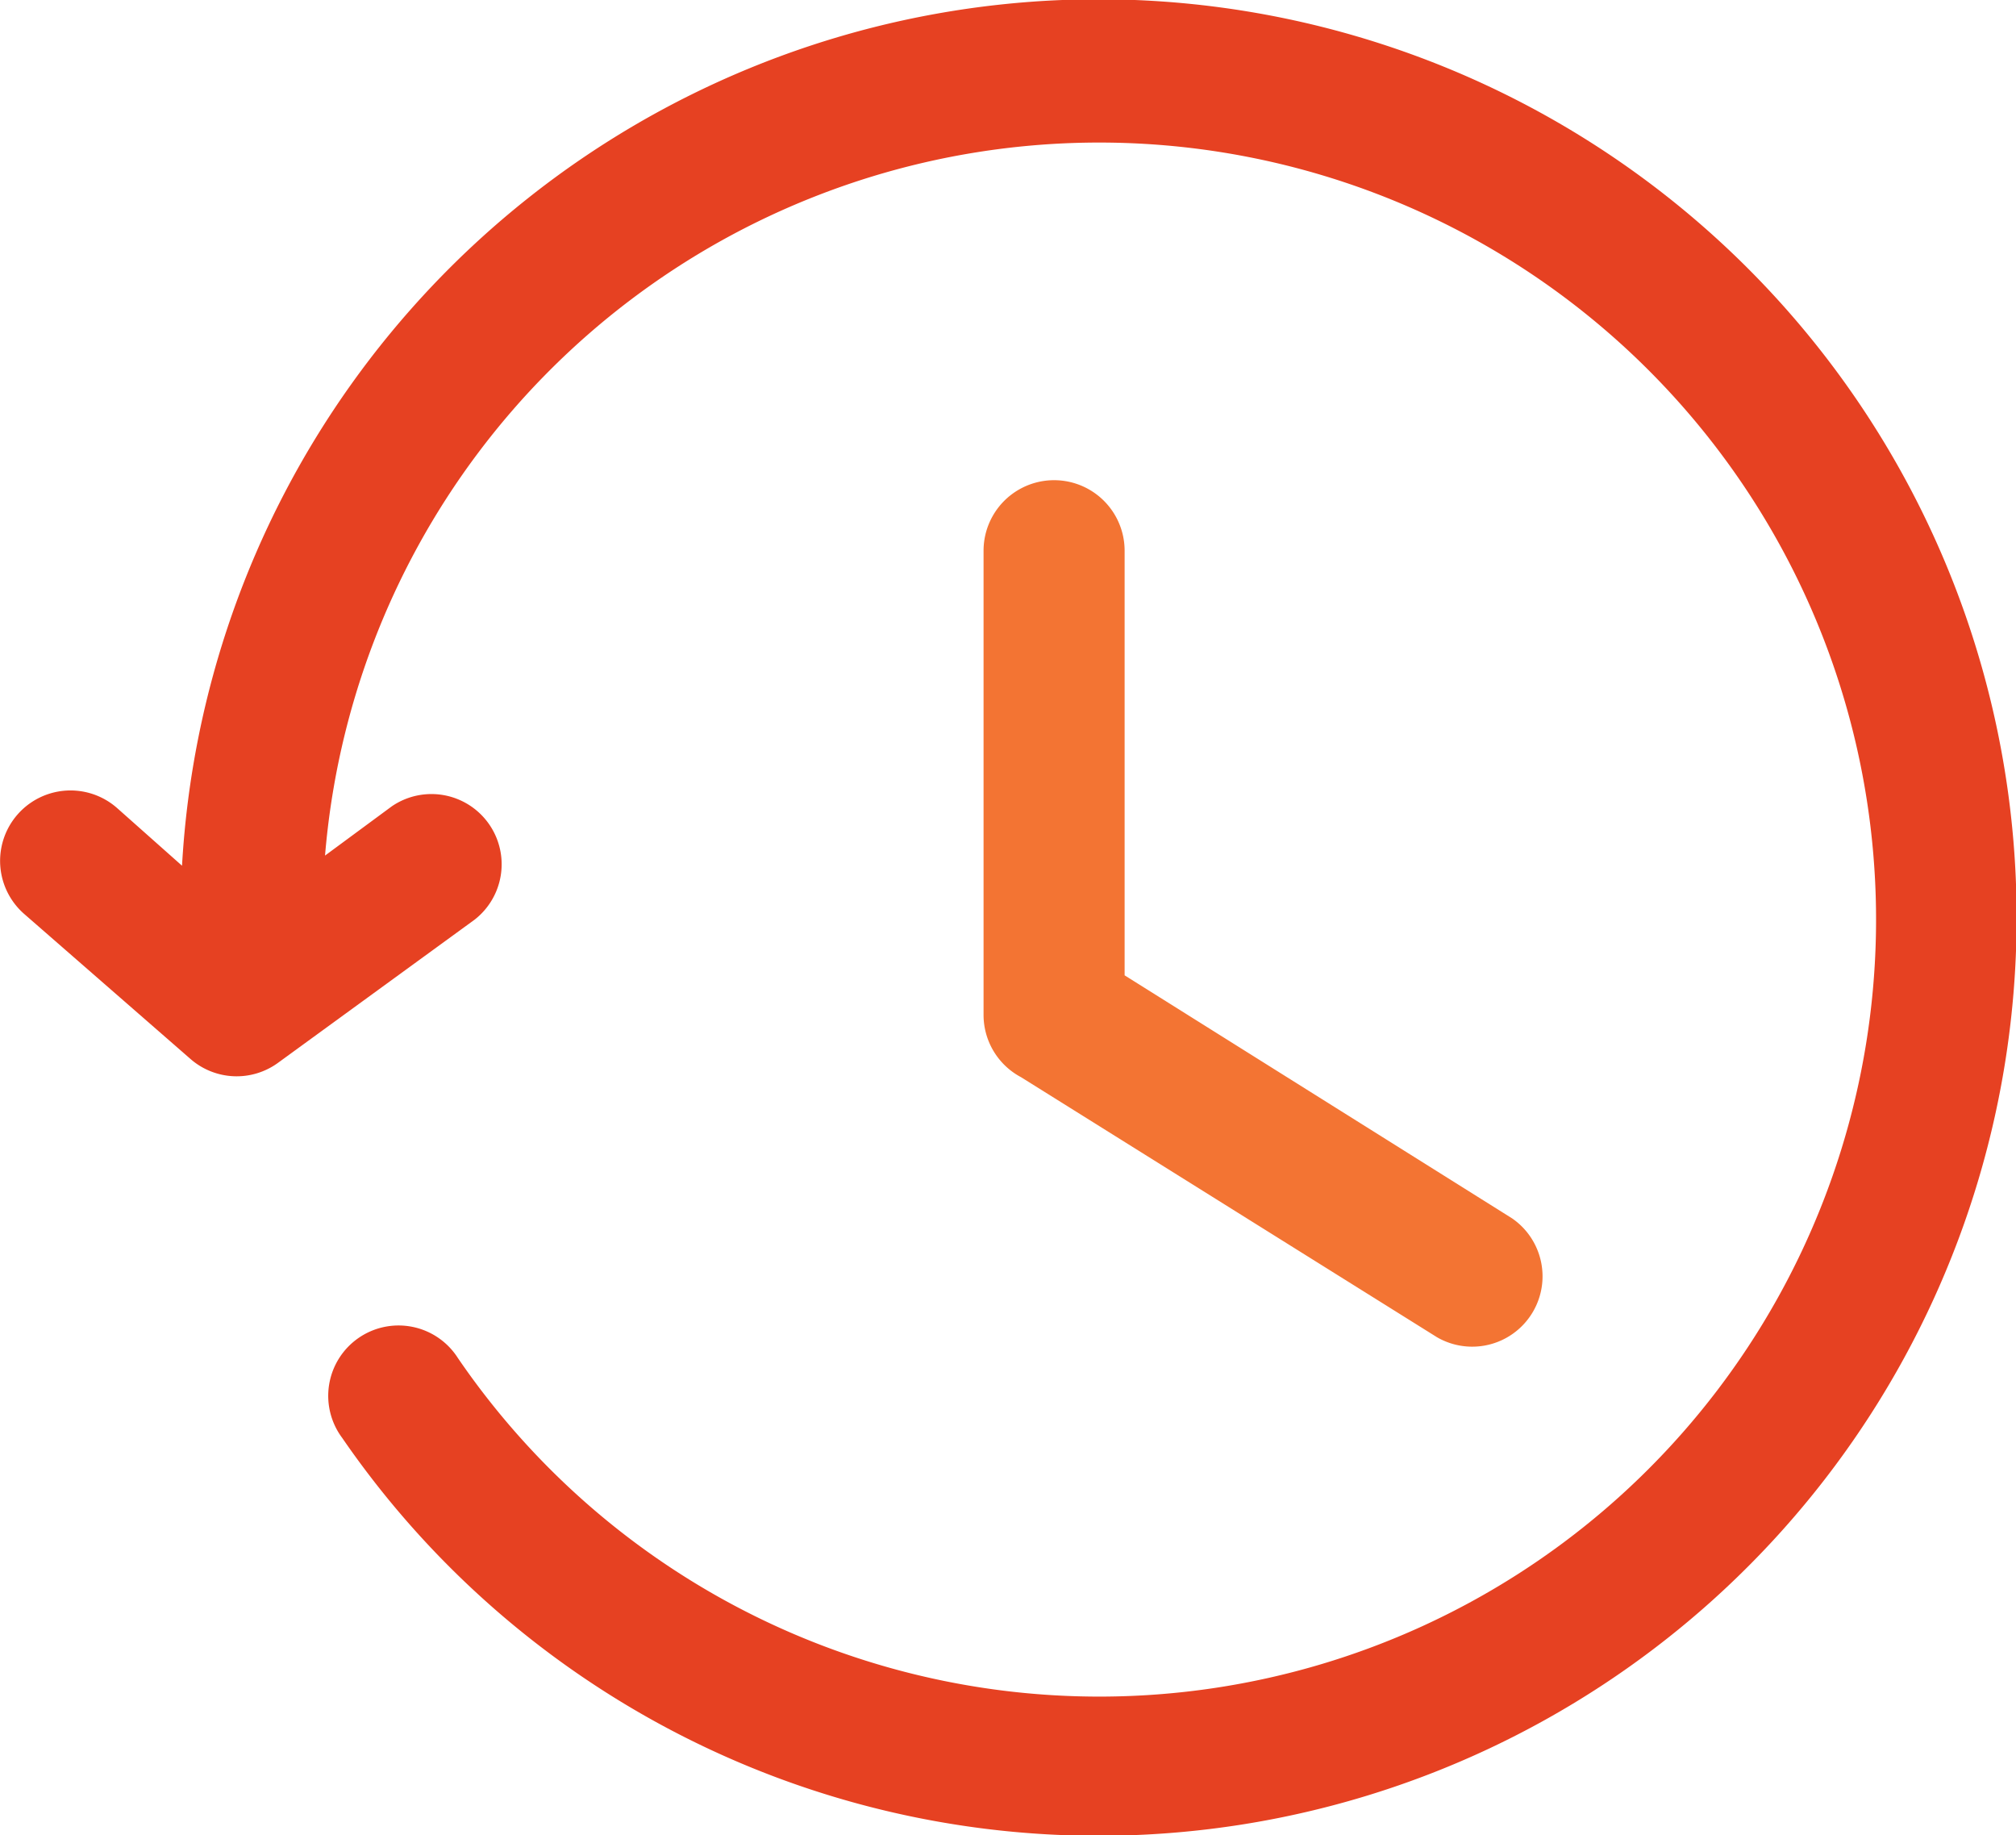<svg xmlns="http://www.w3.org/2000/svg" viewBox="0 0 155.06 141.13"><defs><style>.cls-1{fill:#e64122;}.cls-2{fill:#f37433;}</style></defs><title>Asset 2</title><g id="Layer_2" data-name="Layer 2"><g id="Layer_1-2" data-name="Layer 1"><path class="cls-1" d="M30.14,62a5.4,5.4,0,0,1,6.35,8.73l-15.11,11a5.4,5.4,0,0,1-6.73-.3h0L1.85,70.27A5.4,5.4,0,0,1,9,62.13L14,66.57a70.61,70.61,0,1,1,12.32,44,5.41,5.41,0,1,1,8.9-6.14A59.75,59.75,0,1,0,25,65.79L30.14,62Z"/><path class="cls-2" d="M75.65,42.35a5.42,5.42,0,1,1,10.85,0V75l29.79,18.68a5.41,5.41,0,0,1-5.76,9.15l-32-20A5.42,5.42,0,0,1,75.65,78V42.35Z"/></g></g></svg>